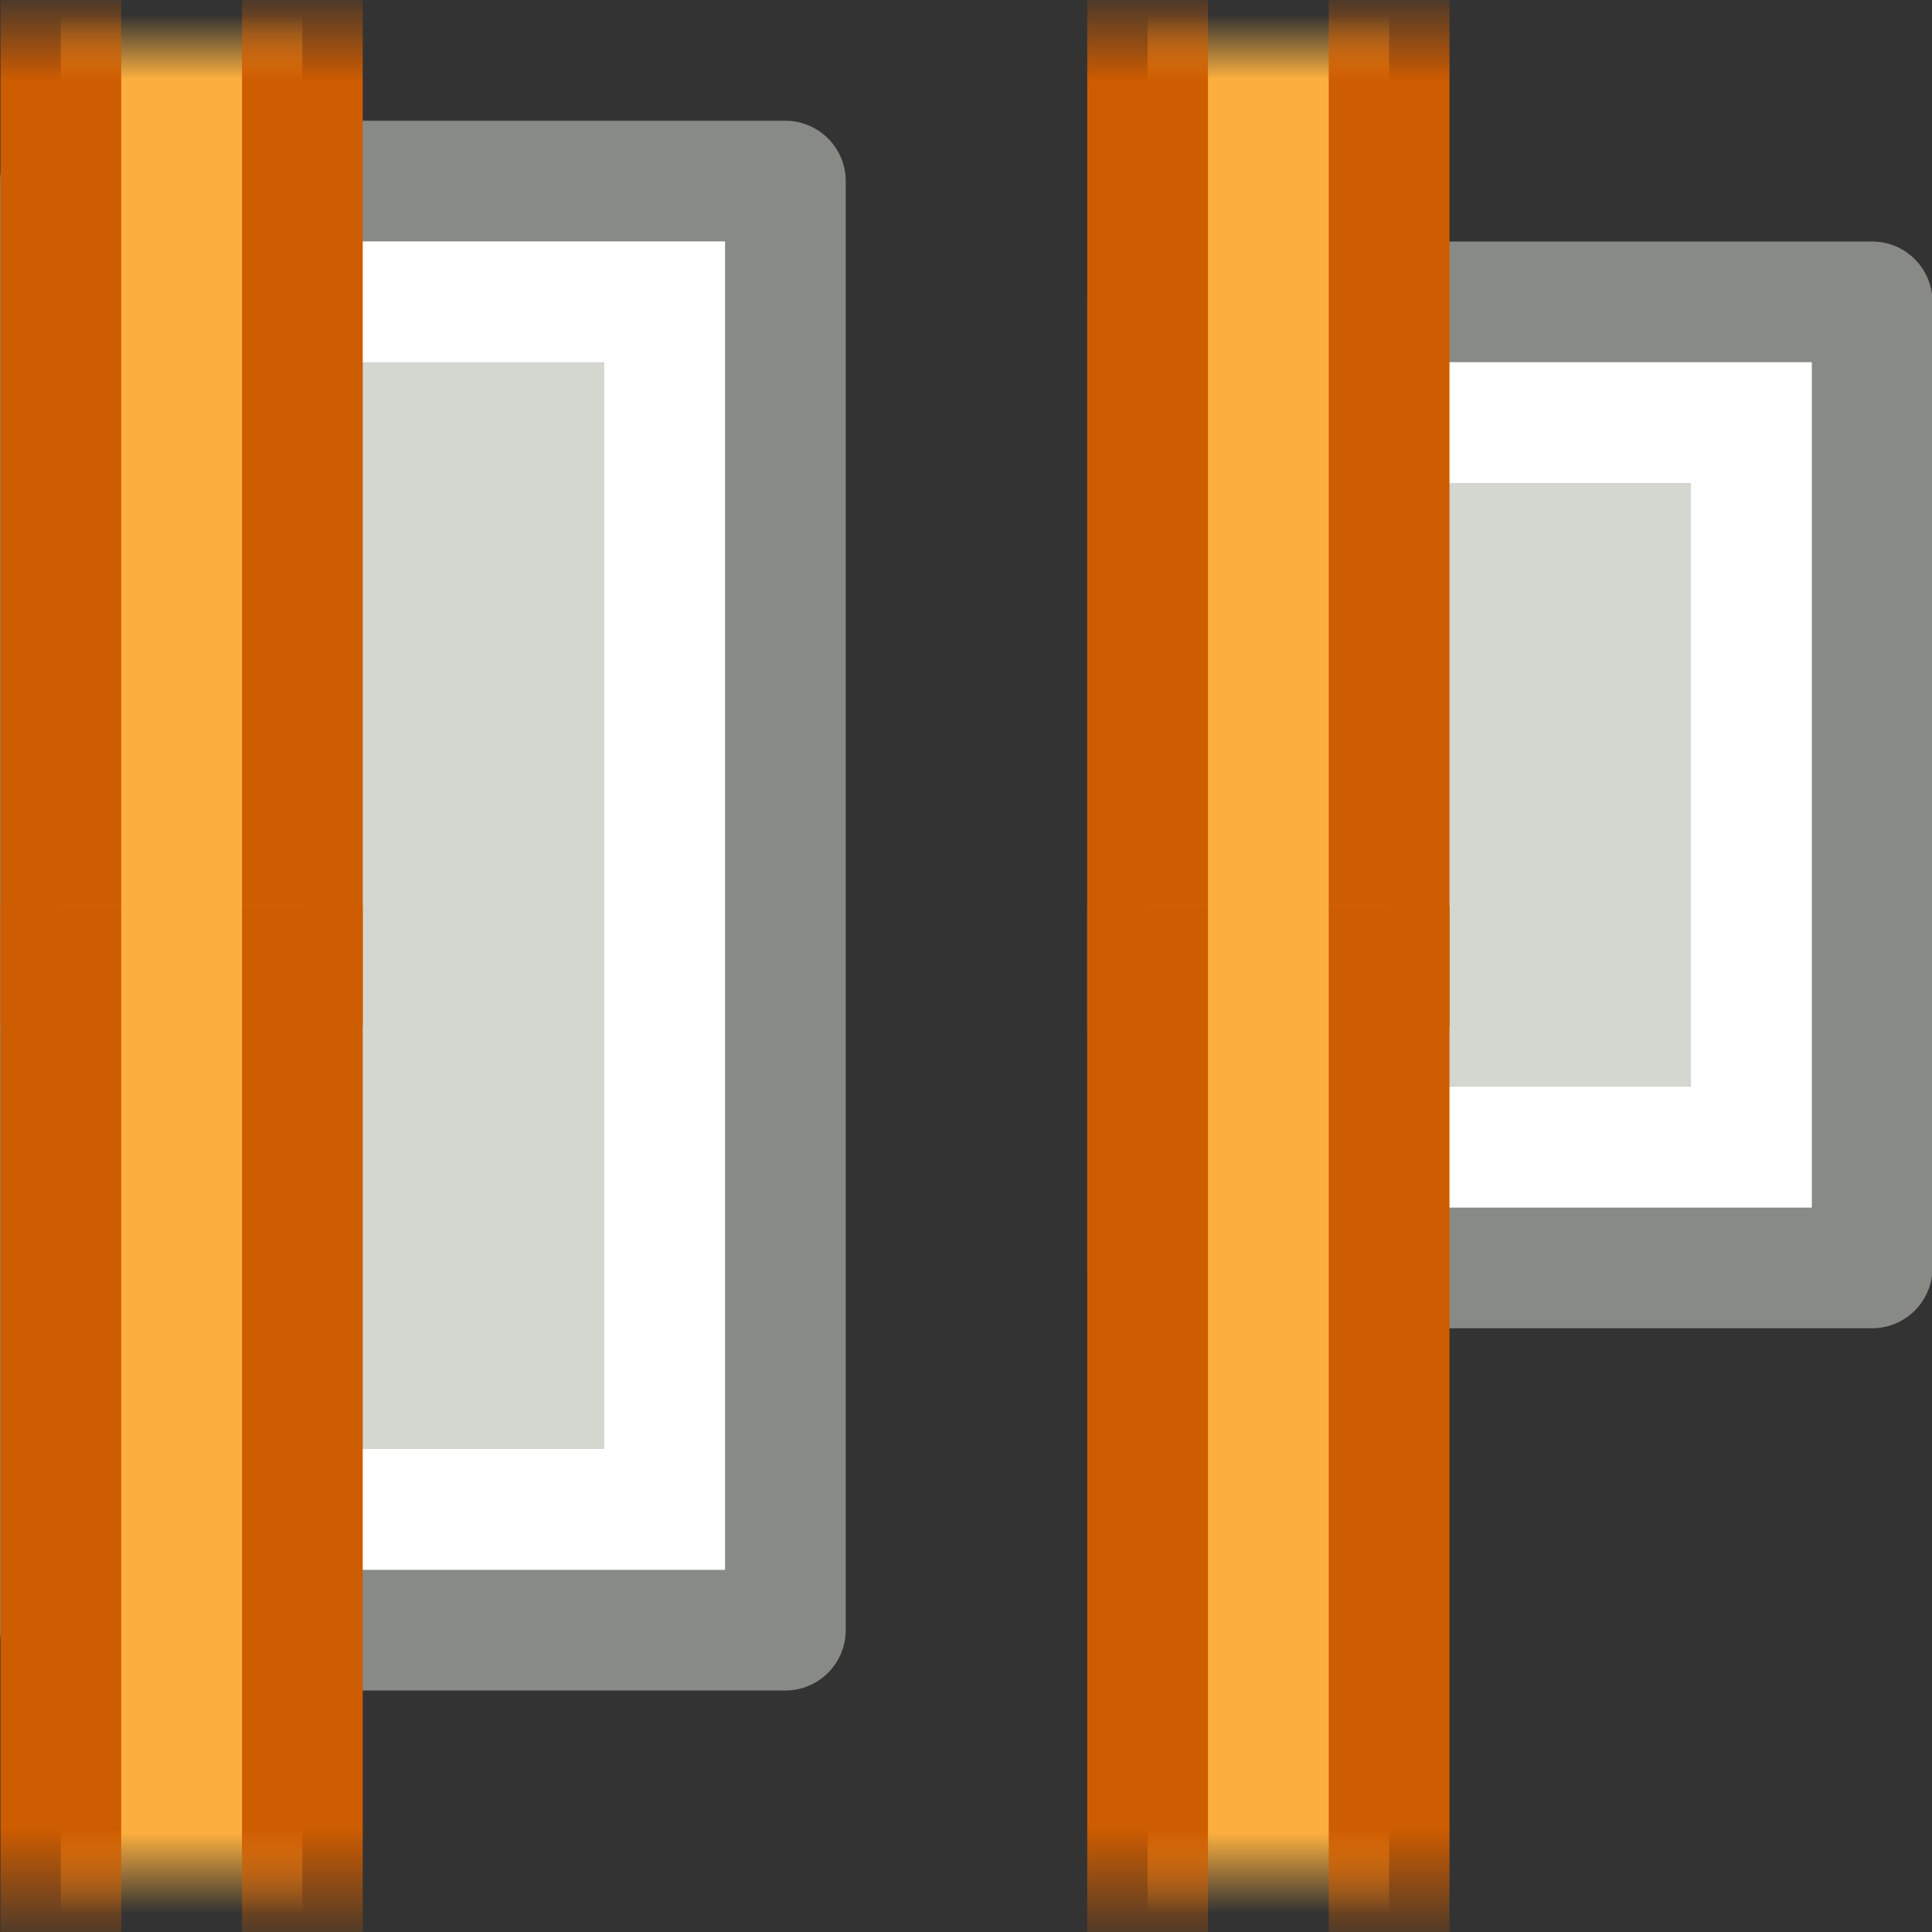 <svg xmlns="http://www.w3.org/2000/svg" xmlns:xlink="http://www.w3.org/1999/xlink" viewBox="0 0 16 16"><rect x="0" y="0" width="16" height="16" fill="#333333" stroke="none"/><defs><linearGradient x1="-202.137" y1="-470.399" x2="-203.221" y2="-470.399" id="l" xlink:href="#a" gradientUnits="userSpaceOnUse" gradientTransform="translate(270 1022)"/><linearGradient x1="-202.181" y1="-471.46" x2="-202.845" y2="-471.46" id="k" xlink:href="#b" gradientUnits="userSpaceOnUse" gradientTransform="translate(270 1022)"/><linearGradient x1="-187.685" y1="-470.576" x2="-186.867" y2="-470.576" id="j" xlink:href="#c" gradientUnits="userSpaceOnUse" gradientTransform="translate(270 1022)"/><linearGradient x1="-187.663" y1="-471.416" x2="-187.131" y2="-471.416" id="i" xlink:href="#d" gradientUnits="userSpaceOnUse" gradientTransform="translate(270 1022)"/><linearGradient id="a"><stop offset="0" stop-color="#ce5c00"/><stop offset="1" stop-color="#ce5c00" stop-opacity="0"/></linearGradient><linearGradient x1="-202.137" y1="-470.399" x2="-203.221" y2="-470.399" id="h" xlink:href="#a" gradientUnits="userSpaceOnUse" gradientTransform="translate(270 1022)"/><linearGradient id="b"><stop offset="0" stop-color="#fcaf3e"/><stop offset="1" stop-color="#fcaf3e" stop-opacity="0"/></linearGradient><linearGradient x1="-202.181" y1="-471.46" x2="-202.845" y2="-471.46" id="g" xlink:href="#b" gradientUnits="userSpaceOnUse" gradientTransform="translate(270 1022)"/><linearGradient id="c"><stop offset="0" stop-color="#ce5c00"/><stop offset="1" stop-color="#ce5c00" stop-opacity="0"/></linearGradient><linearGradient x1="-187.685" y1="-470.576" x2="-186.867" y2="-470.576" id="f" xlink:href="#c" gradientUnits="userSpaceOnUse" gradientTransform="translate(270 1022)"/><linearGradient id="d"><stop offset="0" stop-color="#fcaf3e"/><stop offset="1" stop-color="#fcaf3e" stop-opacity="0"/></linearGradient><linearGradient x1="-187.663" y1="-471.416" x2="-187.131" y2="-471.416" id="e" xlink:href="#d" gradientUnits="userSpaceOnUse" gradientTransform="translate(270 1022)"/></defs><g transform="rotate(-90 -14.998 14.998)" color="#000"><path fill="#d3d7cf" fill-rule="evenodd" stroke="#888a85" stroke-linejoin="round" stroke-miterlimit="0" d="M-13.5 30.496h12V36.5h-12z"/><rect width="10" height="4" rx="0" ry="0" x="-12.5" y="31.5" fill="none" stroke="#fff" stroke-linecap="round" stroke-miterlimit="2"/></g><g stroke-linejoin="round" stroke-miterlimit="0"><path d="M74.5 549.5h9v2h-9" fill="url(#e)" stroke="url(#f)" transform="rotate(-90 -232.998 315.998)"/><path d="M75.5 551.5h-10v-2h10" fill="url(#g)" stroke="url(#h)" transform="rotate(-90 -232.998 315.998)"/></g><g color="#000"><path fill="#d3d7cf" fill-rule="evenodd" stroke="#888a85" stroke-linejoin="round" stroke-miterlimit="0" d="M9.504 10.5v-8h6v8z"/><path fill="none" stroke="#fff" stroke-miterlimit="3" d="M10.504 9.5v-6h4v6z"/></g><g stroke-linejoin="round" stroke-miterlimit="0"><path d="M74.5 549.5h9v2h-9" fill="url(#i)" stroke="url(#j)" transform="rotate(-90 -228.498 311.498)"/><path d="M75.5 551.5h-10v-2h10" fill="url(#k)" stroke="url(#l)" transform="rotate(-90 -228.498 311.498)"/></g></svg>